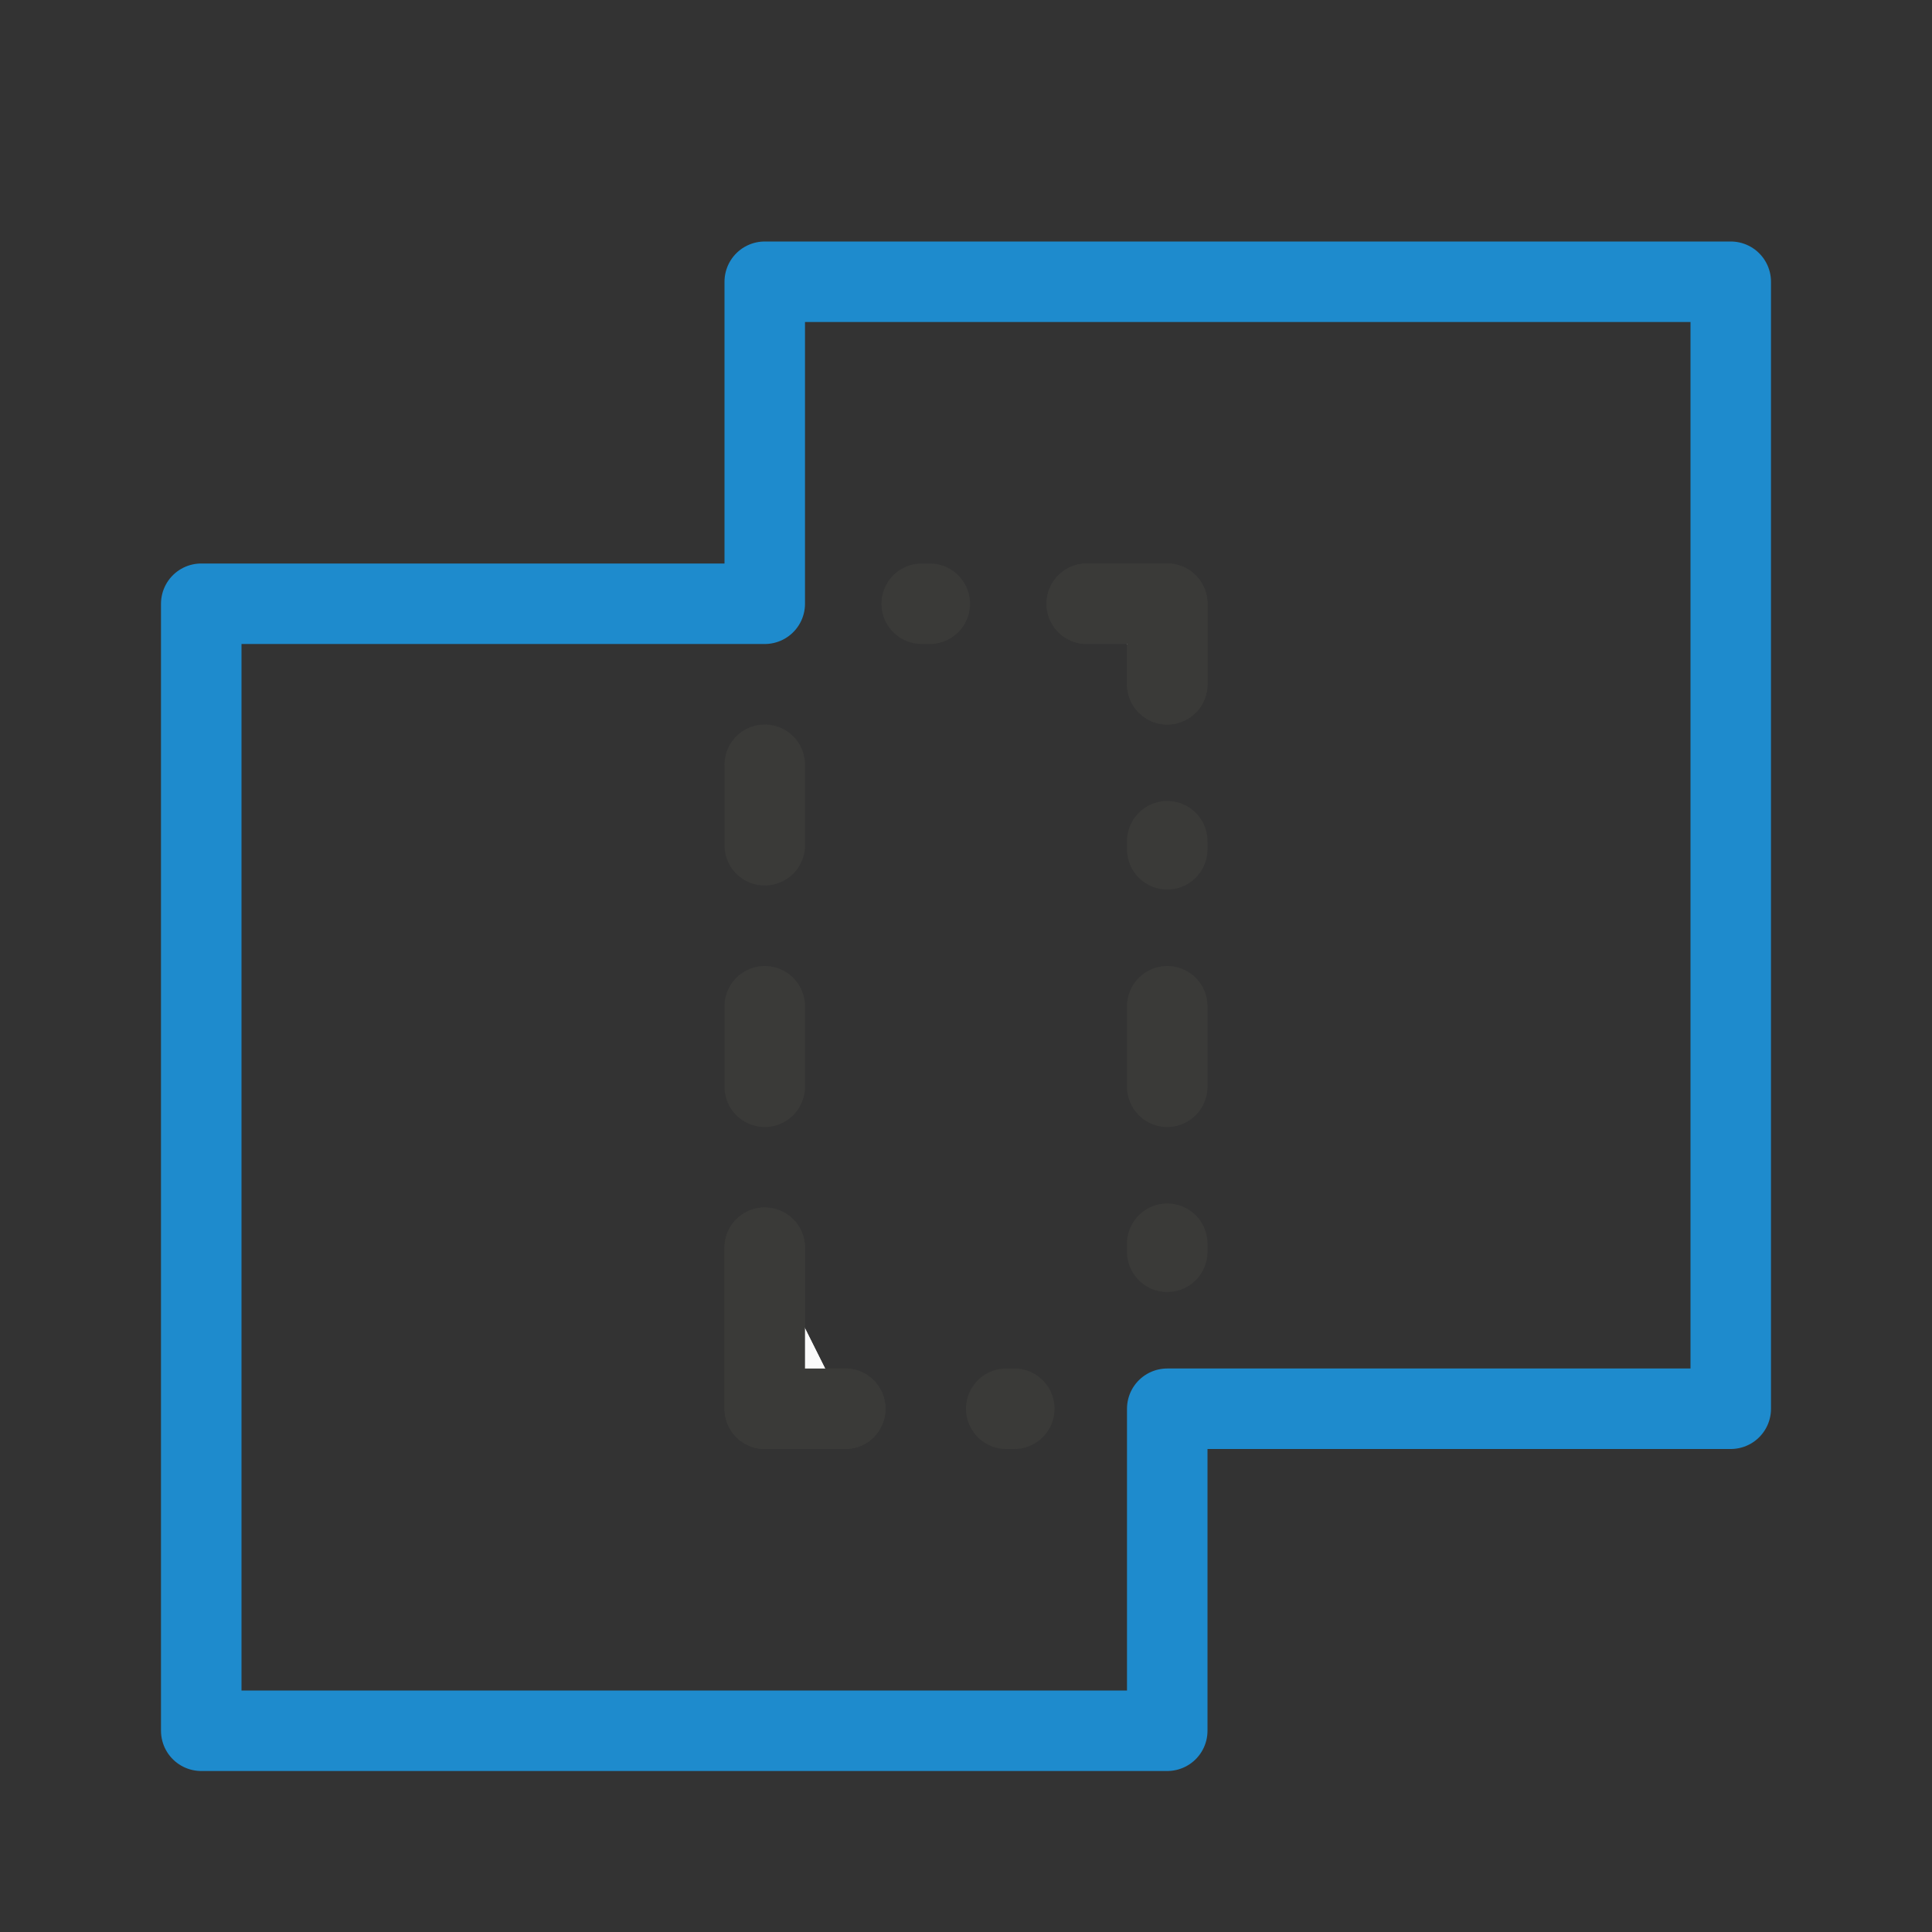 <?xml-stylesheet type="text/css" href="icons.css" ?>
<svg viewBox="0 0 24 24" xmlns="http://www.w3.org/2000/svg">
  <rect x="0" y="0" width="24" height="24" fill="#333333" stroke="none"/>
  <g id="symbol"
     class="icn icn--area-color"
     fill="#fafafa"
     stroke="#3a3a38"
     stroke-linecap="round"
     stroke-linejoin="round"
      >
      <path d="m 11.45,7.5 h 0.1 z M 9.5,9.5 v 1 z m 5,0.95 v 0.1 z M 9.5,12.5 v 1 z m 5,0 v 1 z m 0,2.95 v 0.1 z M 12.5,17.5 h 0.1 z" />
      <path d="m 13.5,7.5 h 1 v 1" />
      <path d="m 10.5,17.5 h -1 v -2" />
      <path d="m 10.5,17.5 h -1 v -2" />
      <path d="m 13.5,7.5 h 1 v 1" />
  </g>
  <g id="symbol"
	 class="icn icn--highlight-color-line"
     fill="none" 
     stroke="#1e8bcd" 
	 stroke-linecap="round" 
	 stroke-linejoin="round"
      >
      <path d="m 9.5,7.5 v -4 h 12 v 14 h -7 v 4 h -12 v -14 z" />
  </g>
</svg>
